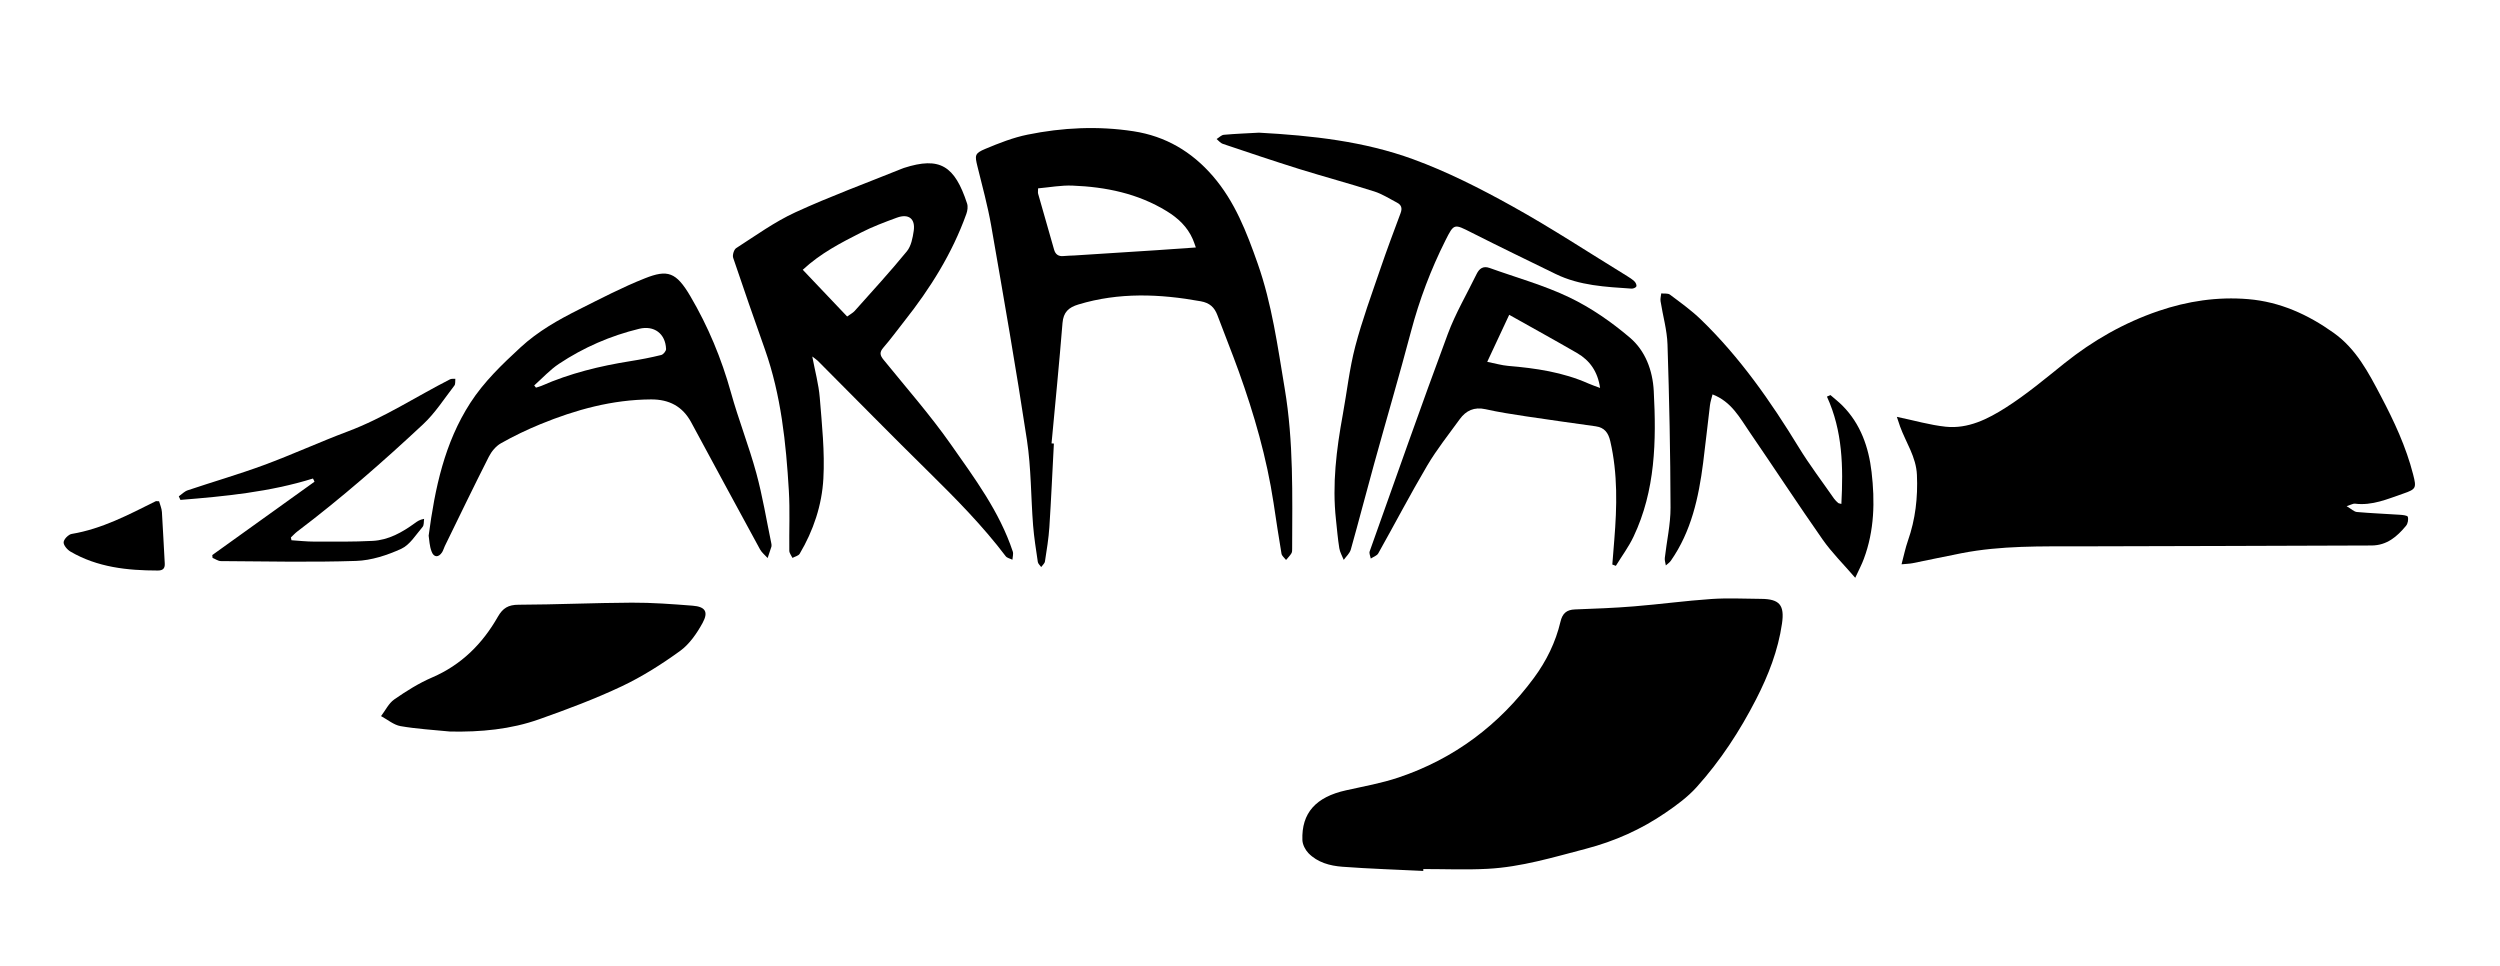 <?xml version="1.0" encoding="utf-8"?>
<!-- Generator: Adobe Illustrator 26.0.0, SVG Export Plug-In . SVG Version: 6.00 Build 0)  -->
<svg version="1.1" id="Livello_1" xmlns="http://www.w3.org/2000/svg" xmlns:xlink="http://www.w3.org/1999/xlink" x="0px" y="0px"
	 viewBox="0 0 554 214" style="enable-background:new 0 0 554 214;" xml:space="preserve">
<g>
	<path d="M420.34,92.37c3.89,0.81,7.32,1.82,10.83,2.19c4.95,0.52,9.35-1.71,13.32-4.24c4.56-2.9,8.75-6.42,12.98-9.81
		c6.3-5.04,13.17-8.97,20.83-11.59c6.49-2.21,13.11-3.2,19.91-2.63c7.02,0.59,13.21,3.39,18.93,7.47c5.01,3.57,7.7,8.78,10.43,13.96
		c2.94,5.58,5.62,11.29,7.19,17.46c0.75,2.94,0.66,3.22-2.19,4.2c-3.47,1.19-6.88,2.72-10.72,2.23c-0.38-0.05-0.8,0.23-1.84,0.56
		c1.05,0.61,1.64,1.23,2.28,1.29c3.16,0.28,6.33,0.4,9.49,0.61c0.63,0.04,1.7,0.15,1.79,0.45c0.17,0.59,0.01,1.51-0.39,1.99
		c-1.99,2.4-4.24,4.36-7.66,4.37c-21.44,0.05-42.87,0.17-64.31,0.19c-8.88,0.01-17.76-0.19-26.53,1.52
		c-3.62,0.7-7.22,1.49-10.83,2.21c-0.65,0.13-1.33,0.14-2.47,0.25c0.52-1.96,0.86-3.64,1.42-5.24c1.66-4.73,2.21-9.57,1.99-14.57
		c-0.17-4-2.44-7.17-3.73-10.72C420.82,93.86,420.61,93.19,420.34,92.37z"/>
	<path d="M315.4,193c-5.98-0.3-11.98-0.48-17.95-0.93c-2.74-0.21-5.48-0.94-7.5-3.01c-0.7-0.73-1.3-1.89-1.34-2.88
		c-0.22-6.03,2.99-9.57,9.68-11.05c3.9-0.87,7.86-1.57,11.63-2.84c12.32-4.14,22.29-11.63,30-22.07c2.76-3.74,4.81-7.9,5.88-12.45
		c0.43-1.83,1.34-2.65,3.19-2.72c4.37-0.17,8.74-0.32,13.09-0.68c5.72-0.46,11.41-1.24,17.13-1.63c3.67-0.25,7.37-0.06,11.06-0.03
		c4.09,0.03,5.21,1.39,4.62,5.47c-0.86,5.95-3.02,11.47-5.73,16.76c-3.6,7.02-7.9,13.62-13.19,19.49c-1.97,2.19-4.45,4.01-6.9,5.68
		c-5.39,3.69-11.25,6.31-17.64,7.98c-7.2,1.88-14.32,4.05-21.79,4.44c-4.73,0.25-9.49,0.05-14.24,0.05
		C315.41,192.71,315.4,192.85,315.4,193z"/>
	<path d="M233.54,98.29c-0.33,6.17-0.6,12.35-1,18.52c-0.17,2.55-0.59,5.09-0.98,7.61c-0.07,0.45-0.55,0.83-0.84,1.24
		c-0.25-0.38-0.68-0.73-0.74-1.13c-0.4-2.7-0.83-5.41-1.05-8.13c-0.49-6.29-0.42-12.65-1.36-18.87c-2.4-15.87-5.17-31.68-7.92-47.5
		c-0.77-4.42-1.97-8.76-3.04-13.12c-0.61-2.49-0.65-2.92,1.74-3.92c3.03-1.27,6.15-2.5,9.35-3.15c7.76-1.58,15.62-1.96,23.49-0.75
		c7.09,1.09,12.88,4.5,17.56,9.91c4.9,5.66,7.5,12.44,9.94,19.37c3.18,9.02,4.44,18.43,6.01,27.79c1.97,11.73,1.67,23.54,1.64,35.35
		c0,0.37,0.02,0.81-0.16,1.1c-0.32,0.54-0.79,0.99-1.19,1.48c-0.35-0.46-0.92-0.89-1.01-1.39c-0.64-3.74-1.19-7.5-1.76-11.26
		c-1.52-9.99-4.3-19.64-7.71-29.13c-1.5-4.17-3.17-8.28-4.72-12.43c-0.66-1.77-1.71-2.76-3.72-3.12
		c-9.09-1.64-18.11-2.01-27.09,0.71c-2.19,0.66-3.33,1.71-3.53,4.11c-0.72,8.9-1.6,17.79-2.43,26.68
		C233.21,98.27,233.37,98.28,233.54,98.29z M265,54.84c-0.27-0.73-0.44-1.3-0.68-1.84c-1.2-2.74-3.25-4.66-5.76-6.2
		c-6.42-3.94-13.52-5.38-20.89-5.67c-2.51-0.1-5.05,0.38-7.63,0.61c0,0.6-0.07,0.92,0.01,1.2c1.17,4.14,2.36,8.27,3.54,12.4
		c0.3,1.05,0.99,1.52,2.1,1.4c0.8-0.09,1.62-0.08,2.43-0.13c6.03-0.38,12.07-0.77,18.1-1.16C259.06,55.26,261.9,55.05,265,54.84z"/>
	<path d="M180,79c0.61,3.25,1.42,6.16,1.66,9.12c0.48,5.97,1.13,11.99,0.8,17.94c-0.32,5.86-2.2,11.51-5.25,16.65
		c-0.27,0.46-1.05,0.62-1.6,0.92c-0.24-0.52-0.69-1.04-0.7-1.57c-0.06-4.44,0.16-8.89-0.1-13.31c-0.63-10.61-1.72-21.15-5.29-31.28
		c-2.39-6.77-4.77-13.54-7.05-20.34c-0.2-0.6,0.17-1.83,0.67-2.15c4.3-2.76,8.5-5.81,13.11-7.93c7.7-3.54,15.68-6.46,23.54-9.64
		c0.17-0.07,0.35-0.14,0.53-0.2c7.98-2.57,11.24-0.47,13.98,7.87c0.23,0.69,0.1,1.62-0.16,2.33c-3.13,8.74-7.99,16.49-13.72,23.73
		c-1.55,1.96-3.01,3.99-4.65,5.87c-0.9,1.03-0.8,1.69,0.02,2.7c5.03,6.2,10.33,12.23,14.91,18.75c5.25,7.49,10.79,14.9,13.73,23.75
		c0.18,0.54-0.04,1.21-0.08,1.82c-0.51-0.26-1.19-0.38-1.49-0.78c-5.1-6.74-11.02-12.73-17.03-18.65
		c-8.28-8.14-16.41-16.43-24.61-24.65C180.93,79.68,180.58,79.45,180,79z M177.89,59.78c3.35,3.53,6.56,6.91,9.84,10.36
		c0.68-0.5,1.26-0.79,1.66-1.23c3.9-4.37,7.86-8.69,11.57-13.22c0.95-1.16,1.29-2.96,1.52-4.53c0.4-2.71-1.14-3.88-3.75-2.92
		c-2.69,0.99-5.4,2-7.95,3.31C186.35,53.81,181.89,56.08,177.89,59.78z"/>
	<path d="M94.99,118.7c1.4-10.59,3.53-20.57,9.22-29.4c3.03-4.7,7.05-8.54,11.15-12.33c3.87-3.57,8.37-6.1,13-8.42
		c4.79-2.4,9.57-4.9,14.54-6.87c5.04-2,6.92-1.42,10.09,3.97c3.93,6.69,6.9,13.82,8.99,21.34c1.67,6.01,3.98,11.84,5.62,17.86
		c1.39,5.1,2.24,10.35,3.32,15.54c0.05,0.24,0.09,0.52,0.03,0.74c-0.26,0.85-0.56,1.69-0.84,2.53c-0.57-0.63-1.29-1.19-1.69-1.92
		c-5.11-9.37-10.18-18.76-15.25-28.15c-1.91-3.54-4.89-5.1-8.9-5.08c-8.58,0.05-16.67,2.27-24.52,5.49
		c-2.99,1.23-5.93,2.64-8.74,4.23c-1.12,0.63-2.1,1.82-2.69,2.99c-3.33,6.56-6.52,13.19-9.75,19.8c-0.22,0.45-0.34,0.95-0.6,1.36
		c-0.78,1.21-1.85,1.19-2.34-0.19C95.17,121,95.14,119.66,94.99,118.7z M118.38,85.41c0.13,0.16,0.26,0.33,0.39,0.49
		c0.39-0.13,0.8-0.22,1.18-0.38c6.33-2.79,12.99-4.42,19.8-5.5c2.27-0.36,4.54-0.8,6.77-1.35c0.46-0.11,1.1-0.88,1.08-1.33
		c-0.13-3.43-2.67-5.28-5.96-4.48c-6.38,1.55-12.32,4.14-17.77,7.76C121.87,81.95,120.2,83.8,118.38,85.41z"/>
	<path d="M278.99,29.4c11.81,0.64,23.29,1.92,34.14,5.88c7.59,2.77,14.9,6.49,21.98,10.42c8.67,4.81,16.98,10.28,25.45,15.47
		c0.58,0.36,1.18,0.74,1.66,1.21c0.26,0.26,0.51,0.82,0.4,1.09c-0.12,0.27-0.7,0.51-1.06,0.49c-5.74-0.39-11.51-0.65-16.82-3.24
		c-6.22-3.04-12.46-6.05-18.64-9.18c-3.88-1.96-3.88-2.07-5.8,1.75c-3.23,6.44-5.76,13.13-7.61,20.11
		c-2.6,9.84-5.48,19.6-8.19,29.41c-1.75,6.31-3.38,12.65-5.16,18.96c-0.24,0.85-1.03,1.54-1.57,2.3c-0.34-0.86-0.84-1.69-0.98-2.58
		c-0.34-2.09-0.51-4.22-0.74-6.33c-0.86-7.84,0.1-15.57,1.51-23.27c0.92-5.03,1.47-10.16,2.76-15.1c1.53-5.84,3.63-11.53,5.58-17.25
		c1.41-4.13,2.94-8.22,4.47-12.31c0.41-1.09,0.19-1.82-0.8-2.33c-1.66-0.86-3.26-1.91-5.02-2.47c-5.53-1.76-11.14-3.27-16.68-4.99
		c-5.66-1.77-11.28-3.67-16.9-5.56c-0.52-0.17-0.92-0.71-1.37-1.07c0.54-0.33,1.05-0.89,1.61-0.94
		C273.89,29.63,276.57,29.54,278.99,29.4z"/>
	<path d="M357.29,125.1c0.15-1.83,0.29-3.66,0.44-5.5c0.59-7.31,0.78-14.59-0.89-21.82c-0.43-1.87-1.28-3.04-3.23-3.31
		c-5.13-0.72-10.27-1.43-15.39-2.2c-3.03-0.46-6.06-0.92-9.04-1.59c-2.49-0.55-4.31,0.29-5.71,2.22c-2.45,3.39-5.08,6.68-7.2,10.27
		c-3.77,6.39-7.21,12.98-10.85,19.46c-0.3,0.53-1.1,0.77-1.66,1.15c-0.09-0.54-0.4-1.15-0.24-1.6c5.72-16.06,11.36-32.15,17.3-48.14
		c1.71-4.6,4.24-8.9,6.4-13.33c0.59-1.2,1.45-1.84,2.87-1.33c5.93,2.14,12.07,3.82,17.72,6.54c4.79,2.3,9.3,5.44,13.36,8.89
		c3.43,2.91,5.06,7.25,5.3,11.85c0.58,11.04,0.39,22.01-4.49,32.28c-1.07,2.26-2.6,4.31-3.91,6.45
		C357.82,125.29,357.56,125.19,357.29,125.1z M334.44,69.76c-1.63,3.47-3.14,6.7-4.87,10.42c1.81,0.36,3.21,0.78,4.63,0.9
		c6.12,0.51,12.14,1.39,17.81,3.91c0.76,0.34,1.56,0.6,2.57,0.98c-0.53-3.65-2.28-6.1-5.11-7.74
		C344.58,75.4,339.63,72.68,334.44,69.76z"/>
	<path d="M99.74,162.11c-3.66-0.37-7.36-0.57-10.98-1.2c-1.52-0.27-2.88-1.45-4.32-2.22c0.96-1.25,1.69-2.83,2.92-3.69
		c2.65-1.84,5.44-3.6,8.39-4.87c6.51-2.8,11.17-7.47,14.59-13.48c1.09-1.9,2.31-2.63,4.55-2.64c8.37-0.03,16.74-0.42,25.12-0.46
		c4.49-0.02,8.99,0.32,13.47,0.67c2.81,0.22,3.57,1.35,2.21,3.83c-1.26,2.3-2.89,4.68-4.97,6.19c-4.07,2.95-8.39,5.69-12.93,7.84
		c-5.92,2.8-12.08,5.1-18.26,7.29C113.17,161.64,106.5,162.24,99.74,162.11z"/>
	<path d="M411.12,128.04c-2.66-3.08-5.2-5.59-7.22-8.47c-5.51-7.87-10.76-15.91-16.2-23.84c-2.17-3.16-4-6.71-8.2-8.33
		c-0.19,0.78-0.47,1.57-0.57,2.37c-0.53,4.28-0.97,8.56-1.52,12.83c-0.99,7.67-2.61,15.15-7.15,21.66c-0.28,0.41-0.74,0.7-1.11,1.04
		c-0.08-0.55-0.29-1.11-0.23-1.65c0.42-3.72,1.28-7.44,1.27-11.15c-0.03-12.05-0.28-24.11-0.67-36.15c-0.1-3.21-1.04-6.4-1.54-9.6
		c-0.09-0.55,0.09-1.15,0.15-1.73c0.65,0.08,1.47-0.07,1.93,0.27c2.34,1.76,4.75,3.48,6.85,5.51c8.63,8.35,15.45,18.11,21.69,28.32
		c2.4,3.93,5.21,7.61,7.84,11.4c0.25,0.35,0.58,0.65,0.9,0.94c0.12,0.1,0.32,0.1,0.71,0.21c0.42-8.17,0.3-16.15-3.2-23.78
		c0.26-0.11,0.52-0.23,0.78-0.34c0.9,0.79,1.85,1.52,2.69,2.37c4.01,4.06,5.78,9.2,6.42,14.67c0.76,6.49,0.63,12.99-1.71,19.24
		C412.58,125.06,411.97,126.21,411.12,128.04z"/>
	<path d="M69.35,106.04c-9.59,2.99-19.47,3.94-29.37,4.74c-0.12-0.26-0.24-0.53-0.36-0.79c0.65-0.46,1.25-1.1,1.97-1.34
		c5.62-1.89,11.33-3.54,16.89-5.59c6.26-2.31,12.34-5.11,18.58-7.45c8-3,15.11-7.7,22.66-11.55c0.33-0.17,0.78-0.09,1.18-0.12
		c-0.06,0.51,0.06,1.15-0.21,1.5c-2.25,2.91-4.26,6.09-6.92,8.57c-8.93,8.34-18.13,16.39-27.89,23.77
		c-0.51,0.39-0.95,0.88-1.42,1.32c0.04,0.21,0.09,0.41,0.13,0.62c1.69,0.11,3.38,0.3,5.06,0.3c4.31,0.01,8.62,0.06,12.92-0.16
		c3.53-0.18,6.55-1.89,9.37-3.94c0.53-0.39,1.07-0.77,2.04-0.94c-0.1,0.61,0.01,1.39-0.34,1.79c-1.48,1.73-2.81,3.97-4.73,4.85
		c-3.11,1.42-6.62,2.57-10,2.68c-9.98,0.33-19.97,0.1-29.96,0.04c-0.62,0-1.23-0.47-1.85-0.71c-0.02-0.21-0.04-0.42-0.06-0.63
		c7.55-5.42,15.1-10.84,22.65-16.25C69.61,106.52,69.48,106.28,69.35,106.04z"/>
	<path d="M35.25,111.08c0.21,0.76,0.58,1.56,0.63,2.39c0.25,3.8,0.4,7.6,0.63,11.4c0.07,1.18-0.5,1.56-1.56,1.56
		c-6.75-0.01-13.36-0.71-19.34-4.2c-0.71-0.42-1.56-1.41-1.51-2.08c0.05-0.67,1.06-1.71,1.78-1.83c6.72-1.12,12.62-4.26,18.59-7.23
		C34.6,111.02,34.82,111.08,35.25,111.08z"/>
</g>
</svg>
